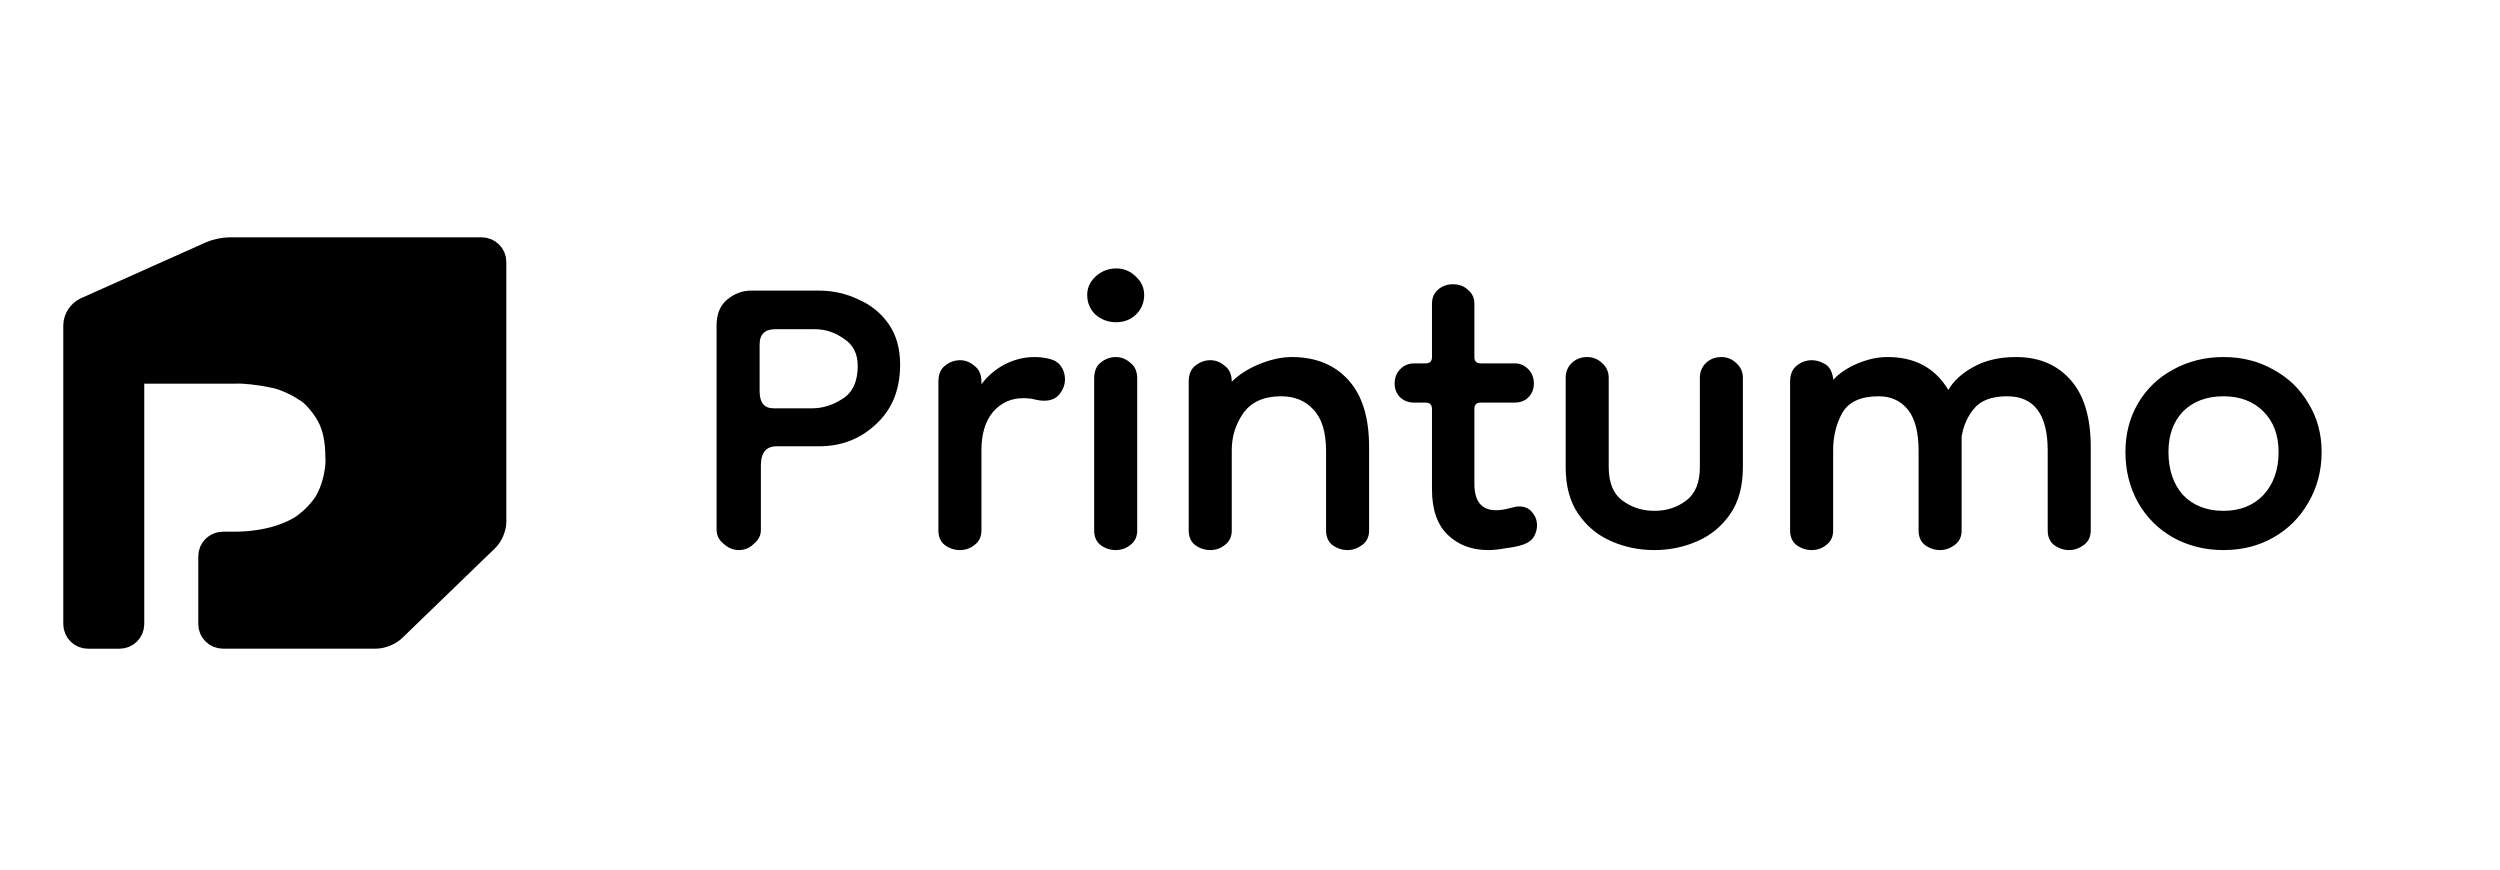 <svg width="158" height="55" viewBox="0 0 158 55" fill="none" xmlns="http://www.w3.org/2000/svg">
<path d="M46.688 34.765C46.342 34.765 46.022 34.632 45.728 34.365C45.435 34.125 45.288 33.832 45.288 33.485V20.565C45.288 19.845 45.515 19.299 45.968 18.925C46.422 18.552 46.928 18.365 47.488 18.365H51.728C52.635 18.365 53.475 18.552 54.248 18.925C55.048 19.272 55.688 19.792 56.168 20.485C56.648 21.179 56.888 22.032 56.888 23.045C56.888 24.619 56.382 25.872 55.368 26.805C54.382 27.739 53.182 28.205 51.768 28.205H49.088C48.422 28.205 48.088 28.605 48.088 29.405V33.485C48.088 33.832 47.942 34.125 47.648 34.365C47.382 34.632 47.062 34.765 46.688 34.765ZM48.888 25.805H51.328C51.995 25.805 52.635 25.605 53.248 25.205C53.888 24.805 54.208 24.112 54.208 23.125C54.208 22.352 53.915 21.779 53.328 21.405C52.768 21.005 52.155 20.805 51.488 20.805H49.008C48.342 20.805 48.008 21.125 48.008 21.765V24.725C48.008 25.445 48.302 25.805 48.888 25.805ZM62.027 28.445V33.525C62.027 33.925 61.88 34.232 61.587 34.445C61.32 34.659 61.014 34.765 60.667 34.765C60.32 34.765 60 34.659 59.707 34.445C59.44 34.232 59.307 33.925 59.307 33.525V24.125C59.307 23.672 59.44 23.339 59.707 23.125C60 22.885 60.32 22.765 60.667 22.765C61.014 22.765 61.32 22.885 61.587 23.125C61.88 23.339 62.027 23.672 62.027 24.125V24.285C62.4 23.779 62.88 23.365 63.467 23.045C64.08 22.725 64.72 22.565 65.387 22.565C65.707 22.565 66.027 22.605 66.347 22.685C66.667 22.765 66.907 22.925 67.067 23.165C67.227 23.405 67.307 23.672 67.307 23.965C67.307 24.312 67.187 24.632 66.947 24.925C66.734 25.192 66.414 25.325 65.987 25.325C65.8 25.325 65.6 25.299 65.387 25.245C65.2 25.192 64.96 25.165 64.667 25.165C63.894 25.165 63.254 25.459 62.747 26.045C62.267 26.632 62.027 27.432 62.027 28.445ZM70.512 34.765C70.165 34.765 69.845 34.659 69.552 34.445C69.285 34.232 69.152 33.925 69.152 33.525V23.925C69.152 23.472 69.285 23.139 69.552 22.925C69.845 22.685 70.165 22.565 70.512 22.565C70.858 22.565 71.165 22.685 71.432 22.925C71.725 23.139 71.872 23.472 71.872 23.925V33.525C71.872 33.925 71.725 34.232 71.432 34.445C71.165 34.659 70.858 34.765 70.512 34.765ZM70.552 20.365C70.045 20.365 69.605 20.205 69.232 19.885C68.885 19.539 68.712 19.125 68.712 18.645C68.712 18.192 68.885 17.805 69.232 17.485C69.605 17.139 70.045 16.965 70.552 16.965C71.032 16.965 71.445 17.139 71.792 17.485C72.138 17.805 72.312 18.192 72.312 18.645C72.312 19.125 72.138 19.539 71.792 19.885C71.445 20.205 71.032 20.365 70.552 20.365ZM85.167 34.765C84.821 34.765 84.501 34.659 84.207 34.445C83.941 34.232 83.807 33.925 83.807 33.525V28.485C83.807 27.312 83.541 26.445 83.007 25.885C82.501 25.325 81.821 25.045 80.967 25.045C79.874 25.045 79.074 25.405 78.567 26.125C78.087 26.819 77.847 27.592 77.847 28.445V33.525C77.847 33.925 77.701 34.232 77.407 34.445C77.141 34.659 76.834 34.765 76.487 34.765C76.141 34.765 75.821 34.659 75.527 34.445C75.261 34.232 75.127 33.925 75.127 33.525V24.125C75.127 23.672 75.261 23.339 75.527 23.125C75.821 22.885 76.141 22.765 76.487 22.765C76.834 22.765 77.141 22.885 77.407 23.125C77.701 23.339 77.847 23.672 77.847 24.125C78.301 23.672 78.887 23.299 79.607 23.005C80.327 22.712 81.007 22.565 81.647 22.565C83.141 22.565 84.327 23.045 85.207 24.005C86.087 24.965 86.527 26.379 86.527 28.245V33.525C86.527 33.925 86.381 34.232 86.087 34.445C85.794 34.659 85.487 34.765 85.167 34.765ZM94.061 34.765C93.021 34.765 92.168 34.445 91.501 33.805C90.835 33.165 90.501 32.205 90.501 30.925V25.845C90.501 25.579 90.368 25.445 90.101 25.445H89.381C89.035 25.445 88.741 25.339 88.501 25.125C88.261 24.885 88.141 24.592 88.141 24.245C88.141 23.872 88.261 23.565 88.501 23.325C88.741 23.085 89.035 22.965 89.381 22.965H90.101C90.368 22.965 90.501 22.832 90.501 22.565V19.205C90.501 18.832 90.621 18.539 90.861 18.325C91.128 18.085 91.448 17.965 91.821 17.965C92.221 17.965 92.541 18.085 92.781 18.325C93.048 18.539 93.181 18.832 93.181 19.205V22.565C93.181 22.832 93.315 22.965 93.581 22.965H95.741C96.061 22.965 96.341 23.085 96.581 23.325C96.821 23.565 96.941 23.872 96.941 24.245C96.941 24.592 96.821 24.885 96.581 25.125C96.368 25.339 96.075 25.445 95.701 25.445H93.581C93.315 25.445 93.181 25.579 93.181 25.845V30.565C93.181 31.685 93.635 32.245 94.541 32.245C94.808 32.245 95.088 32.205 95.381 32.125C95.675 32.045 95.875 32.005 95.981 32.005C96.355 32.005 96.635 32.125 96.821 32.365C97.035 32.605 97.141 32.885 97.141 33.205C97.141 33.445 97.075 33.685 96.941 33.925C96.808 34.139 96.595 34.299 96.301 34.405C96.008 34.512 95.635 34.592 95.181 34.645C94.755 34.725 94.381 34.765 94.061 34.765ZM107.431 23.885C107.431 23.512 107.551 23.205 107.791 22.965C108.057 22.699 108.391 22.565 108.791 22.565C109.164 22.565 109.484 22.699 109.751 22.965C110.017 23.205 110.151 23.512 110.151 23.885V29.525C110.151 30.725 109.884 31.712 109.351 32.485C108.817 33.259 108.124 33.832 107.271 34.205C106.417 34.579 105.511 34.765 104.551 34.765C103.591 34.765 102.684 34.579 101.831 34.205C100.977 33.832 100.284 33.259 99.751 32.485C99.217 31.712 98.951 30.725 98.951 29.525V23.885C98.951 23.512 99.071 23.205 99.311 22.965C99.577 22.699 99.911 22.565 100.311 22.565C100.684 22.565 101.004 22.699 101.271 22.965C101.537 23.205 101.671 23.512 101.671 23.885V29.525C101.671 30.512 101.964 31.219 102.551 31.645C103.137 32.072 103.804 32.285 104.551 32.285C105.324 32.285 105.991 32.072 106.551 31.645C107.137 31.219 107.431 30.512 107.431 29.525V23.885ZM114.495 34.765C114.148 34.765 113.828 34.659 113.535 34.445C113.268 34.232 113.135 33.925 113.135 33.525V24.125C113.135 23.672 113.268 23.339 113.535 23.125C113.828 22.885 114.148 22.765 114.495 22.765C114.762 22.765 115.015 22.832 115.255 22.965C115.495 23.072 115.668 23.272 115.775 23.565C115.828 23.725 115.855 23.872 115.855 24.005C116.255 23.579 116.775 23.232 117.415 22.965C118.055 22.699 118.682 22.565 119.295 22.565C121.028 22.565 122.308 23.259 123.135 24.645C123.455 24.085 123.975 23.605 124.695 23.205C125.442 22.779 126.348 22.565 127.415 22.565C128.855 22.565 130.002 23.045 130.855 24.005C131.708 24.965 132.135 26.379 132.135 28.245V33.525C132.135 33.925 131.988 34.232 131.695 34.445C131.402 34.659 131.095 34.765 130.775 34.765C130.428 34.765 130.108 34.659 129.815 34.445C129.548 34.232 129.415 33.925 129.415 33.525V28.485C129.415 26.192 128.562 25.045 126.855 25.045C125.895 25.045 125.202 25.299 124.775 25.805C124.348 26.312 124.082 26.912 123.975 27.605V33.525C123.975 33.925 123.828 34.232 123.535 34.445C123.242 34.659 122.935 34.765 122.615 34.765C122.268 34.765 121.948 34.659 121.655 34.445C121.388 34.232 121.255 33.925 121.255 33.525V28.485C121.255 27.312 121.028 26.445 120.575 25.885C120.122 25.325 119.508 25.045 118.735 25.045C117.588 25.045 116.815 25.405 116.415 26.125C116.042 26.819 115.855 27.592 115.855 28.445V33.525C115.855 33.925 115.708 34.232 115.415 34.445C115.148 34.659 114.842 34.765 114.495 34.765ZM140.527 34.765C139.354 34.765 138.287 34.499 137.327 33.965C136.394 33.432 135.661 32.699 135.127 31.765C134.594 30.805 134.327 29.739 134.327 28.565C134.327 27.419 134.594 26.392 135.127 25.485C135.661 24.579 136.394 23.872 137.327 23.365C138.287 22.832 139.354 22.565 140.527 22.565C141.701 22.565 142.754 22.832 143.687 23.365C144.621 23.872 145.354 24.579 145.887 25.485C146.447 26.392 146.727 27.419 146.727 28.565C146.727 29.739 146.447 30.805 145.887 31.765C145.354 32.699 144.621 33.432 143.687 33.965C142.754 34.499 141.701 34.765 140.527 34.765ZM140.527 32.285C141.567 32.285 142.407 31.952 143.047 31.285C143.687 30.592 144.007 29.685 144.007 28.565C144.007 27.499 143.687 26.645 143.047 26.005C142.407 25.365 141.567 25.045 140.527 25.045C139.461 25.045 138.607 25.365 137.967 26.005C137.354 26.645 137.047 27.499 137.047 28.565C137.047 29.685 137.354 30.592 137.967 31.285C138.607 31.952 139.461 32.285 140.527 32.285Z" fill="black"/>
<path d="M7.554 39.999C7.866 39.999 8.117 39.752 8.117 39.446V23.798C8.117 23.494 8.369 23.246 8.681 23.246H14.857C15.409 23.216 16.507 23.337 17.308 23.517C17.863 23.594 18.827 24.006 19.459 24.44C19.916 24.676 20.599 25.45 20.985 26.166C21.37 26.884 21.562 27.788 21.562 28.875C21.627 29.613 21.373 30.799 20.996 31.526C20.79 32.048 20.116 32.842 19.492 33.3C19.114 33.644 18.151 34.088 17.341 34.293C16.532 34.498 15.703 34.602 14.856 34.602H14.095C13.784 34.602 13.531 34.849 13.531 35.154V39.444C13.531 39.748 13.783 39.996 14.095 39.996H23.754C24.064 39.996 24.497 39.823 24.718 39.609L30.599 33.922C30.821 33.708 31 33.287 31 32.982V16.552C31 16.246 30.748 15.999 30.437 15.999H14.499C14.188 15.999 13.707 16.101 13.424 16.228L5.512 19.767C5.23 19.894 5 20.243 5 20.549V39.446C5 39.751 5.252 39.999 5.563 39.999H7.554Z" fill="black" stroke="black" stroke-width="2" stroke-linecap="round" stroke-linejoin="round"/>
</svg>
